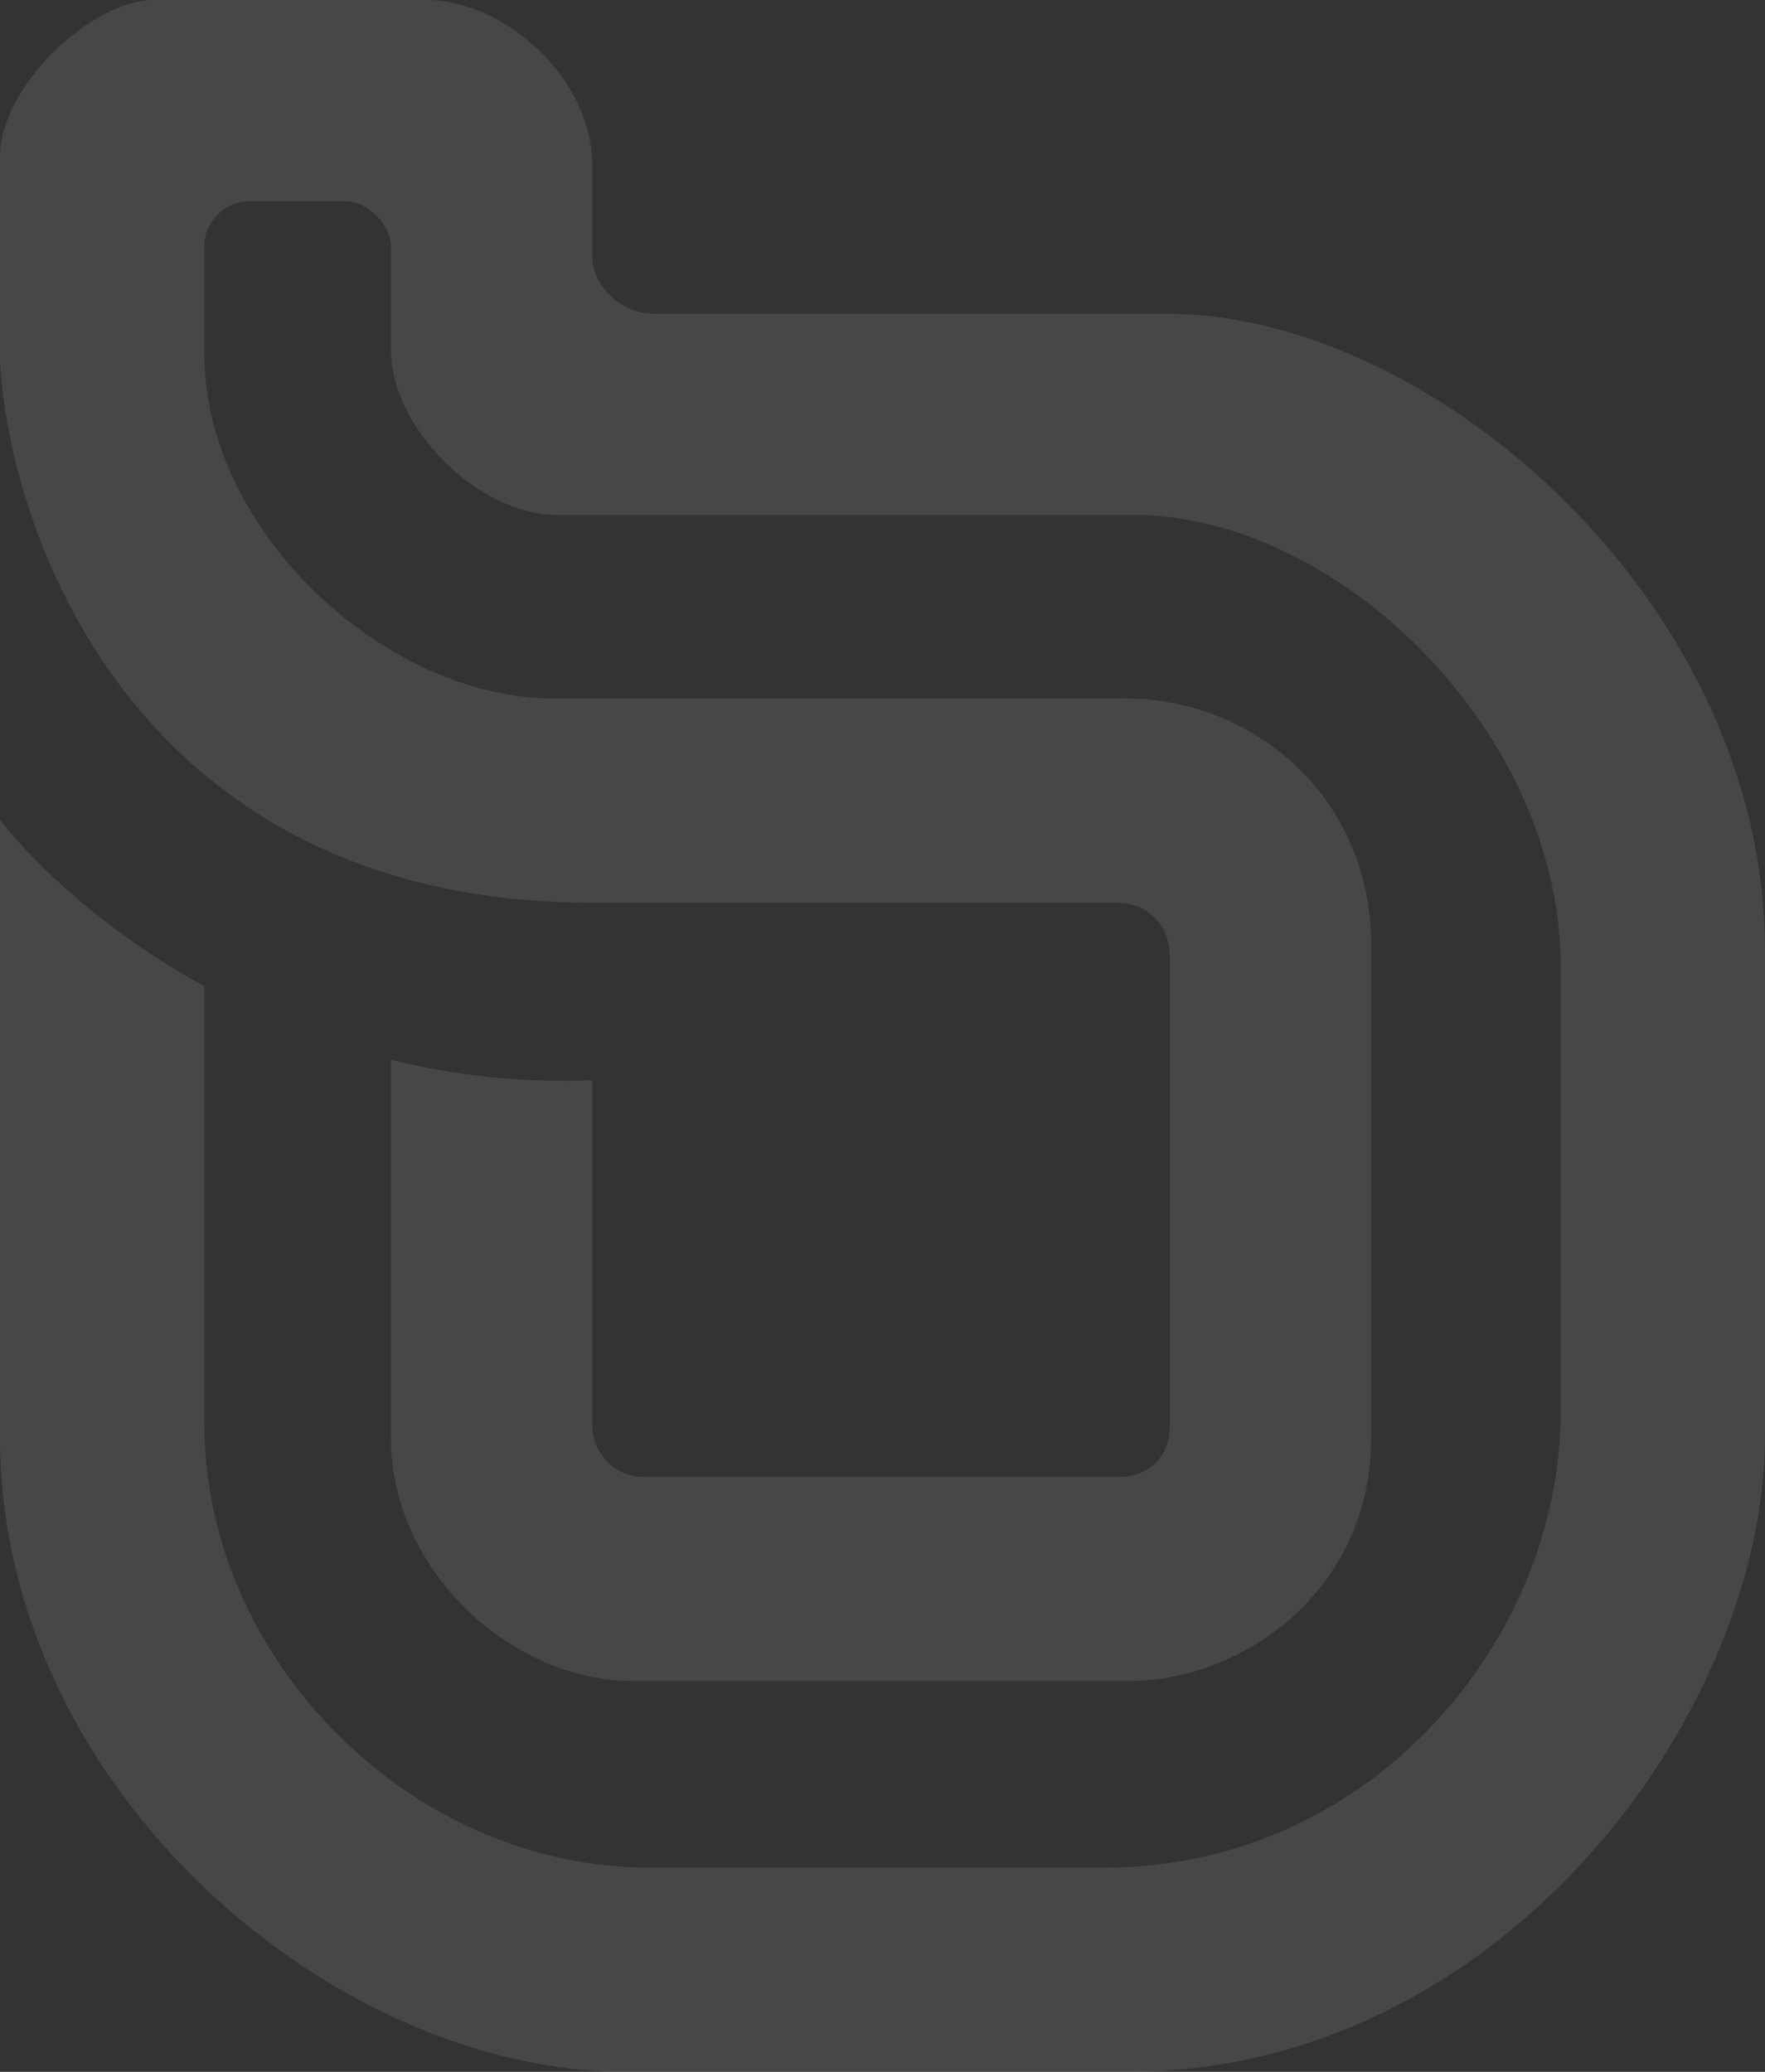 <svg width="920" height="1080" viewBox="0 0 920 1080" fill="none" xmlns="http://www.w3.org/2000/svg">
<rect x="0" y="0" width="920" height="1080" fill="#333333" stroke="none"/>
<path opacity="0.1" fill-rule="evenodd" clip-rule="evenodd" d="M80.268 2.67146e-05L222.282 0C262.416 5.38984e-05 308.725 40.114 308.725 86.399V132.684C308.611 149.865 324.161 163.541 341.141 163.541H608.188C747.114 163.541 920 314.739 920 495.251V748.278C920 893.304 782.617 1079.99 588.121 1079.99H328.792C175.973 1081.53 1.544 934.961 0 751.363L2.31997e-10 427.367C18.233 450.906 55.013 485.657 106.51 514.146V742.106C106.51 865.533 214.564 973.532 338.054 973.532H575.772C714.698 973.532 813.49 854.733 813.49 735.935V506.051C815.034 382.624 697.718 268.454 591.208 268.454H290.201C250.067 268.454 203.758 223.712 203.758 182.055V128.056C203.758 117.256 191.41 104.913 180.604 104.913H129.665C117.316 104.913 106.51 115.713 106.51 128.056V182.055C104.967 276.168 200.671 364.11 288.658 364.11H586.577C654.497 364.11 714.698 416.567 714.698 492.166V749.82C714.698 828.505 648.322 876.333 588.121 876.333H330.336C265.503 876.333 203.758 817.705 203.758 749.82V552.454C235.935 560.385 271.068 564.607 308.725 563.136L308.725 743.649C308.725 755.991 319.53 769.877 334.967 769.877H583.49C598.926 769.877 609.732 759.077 609.732 743.649V498.337C609.732 482.909 598.926 470.566 581.946 470.566H308.725C269.196 470.566 234.369 465.224 203.758 455.889C164.873 444.031 132.79 425.73 106.51 403.754C30.684 340.346 3.177 246.342 2.52354e-10 188.226L0 81.771C-6.15543e-10 44.742 47.852 0 80.268 2.67146e-05Z" fill="white"/>
</svg>
